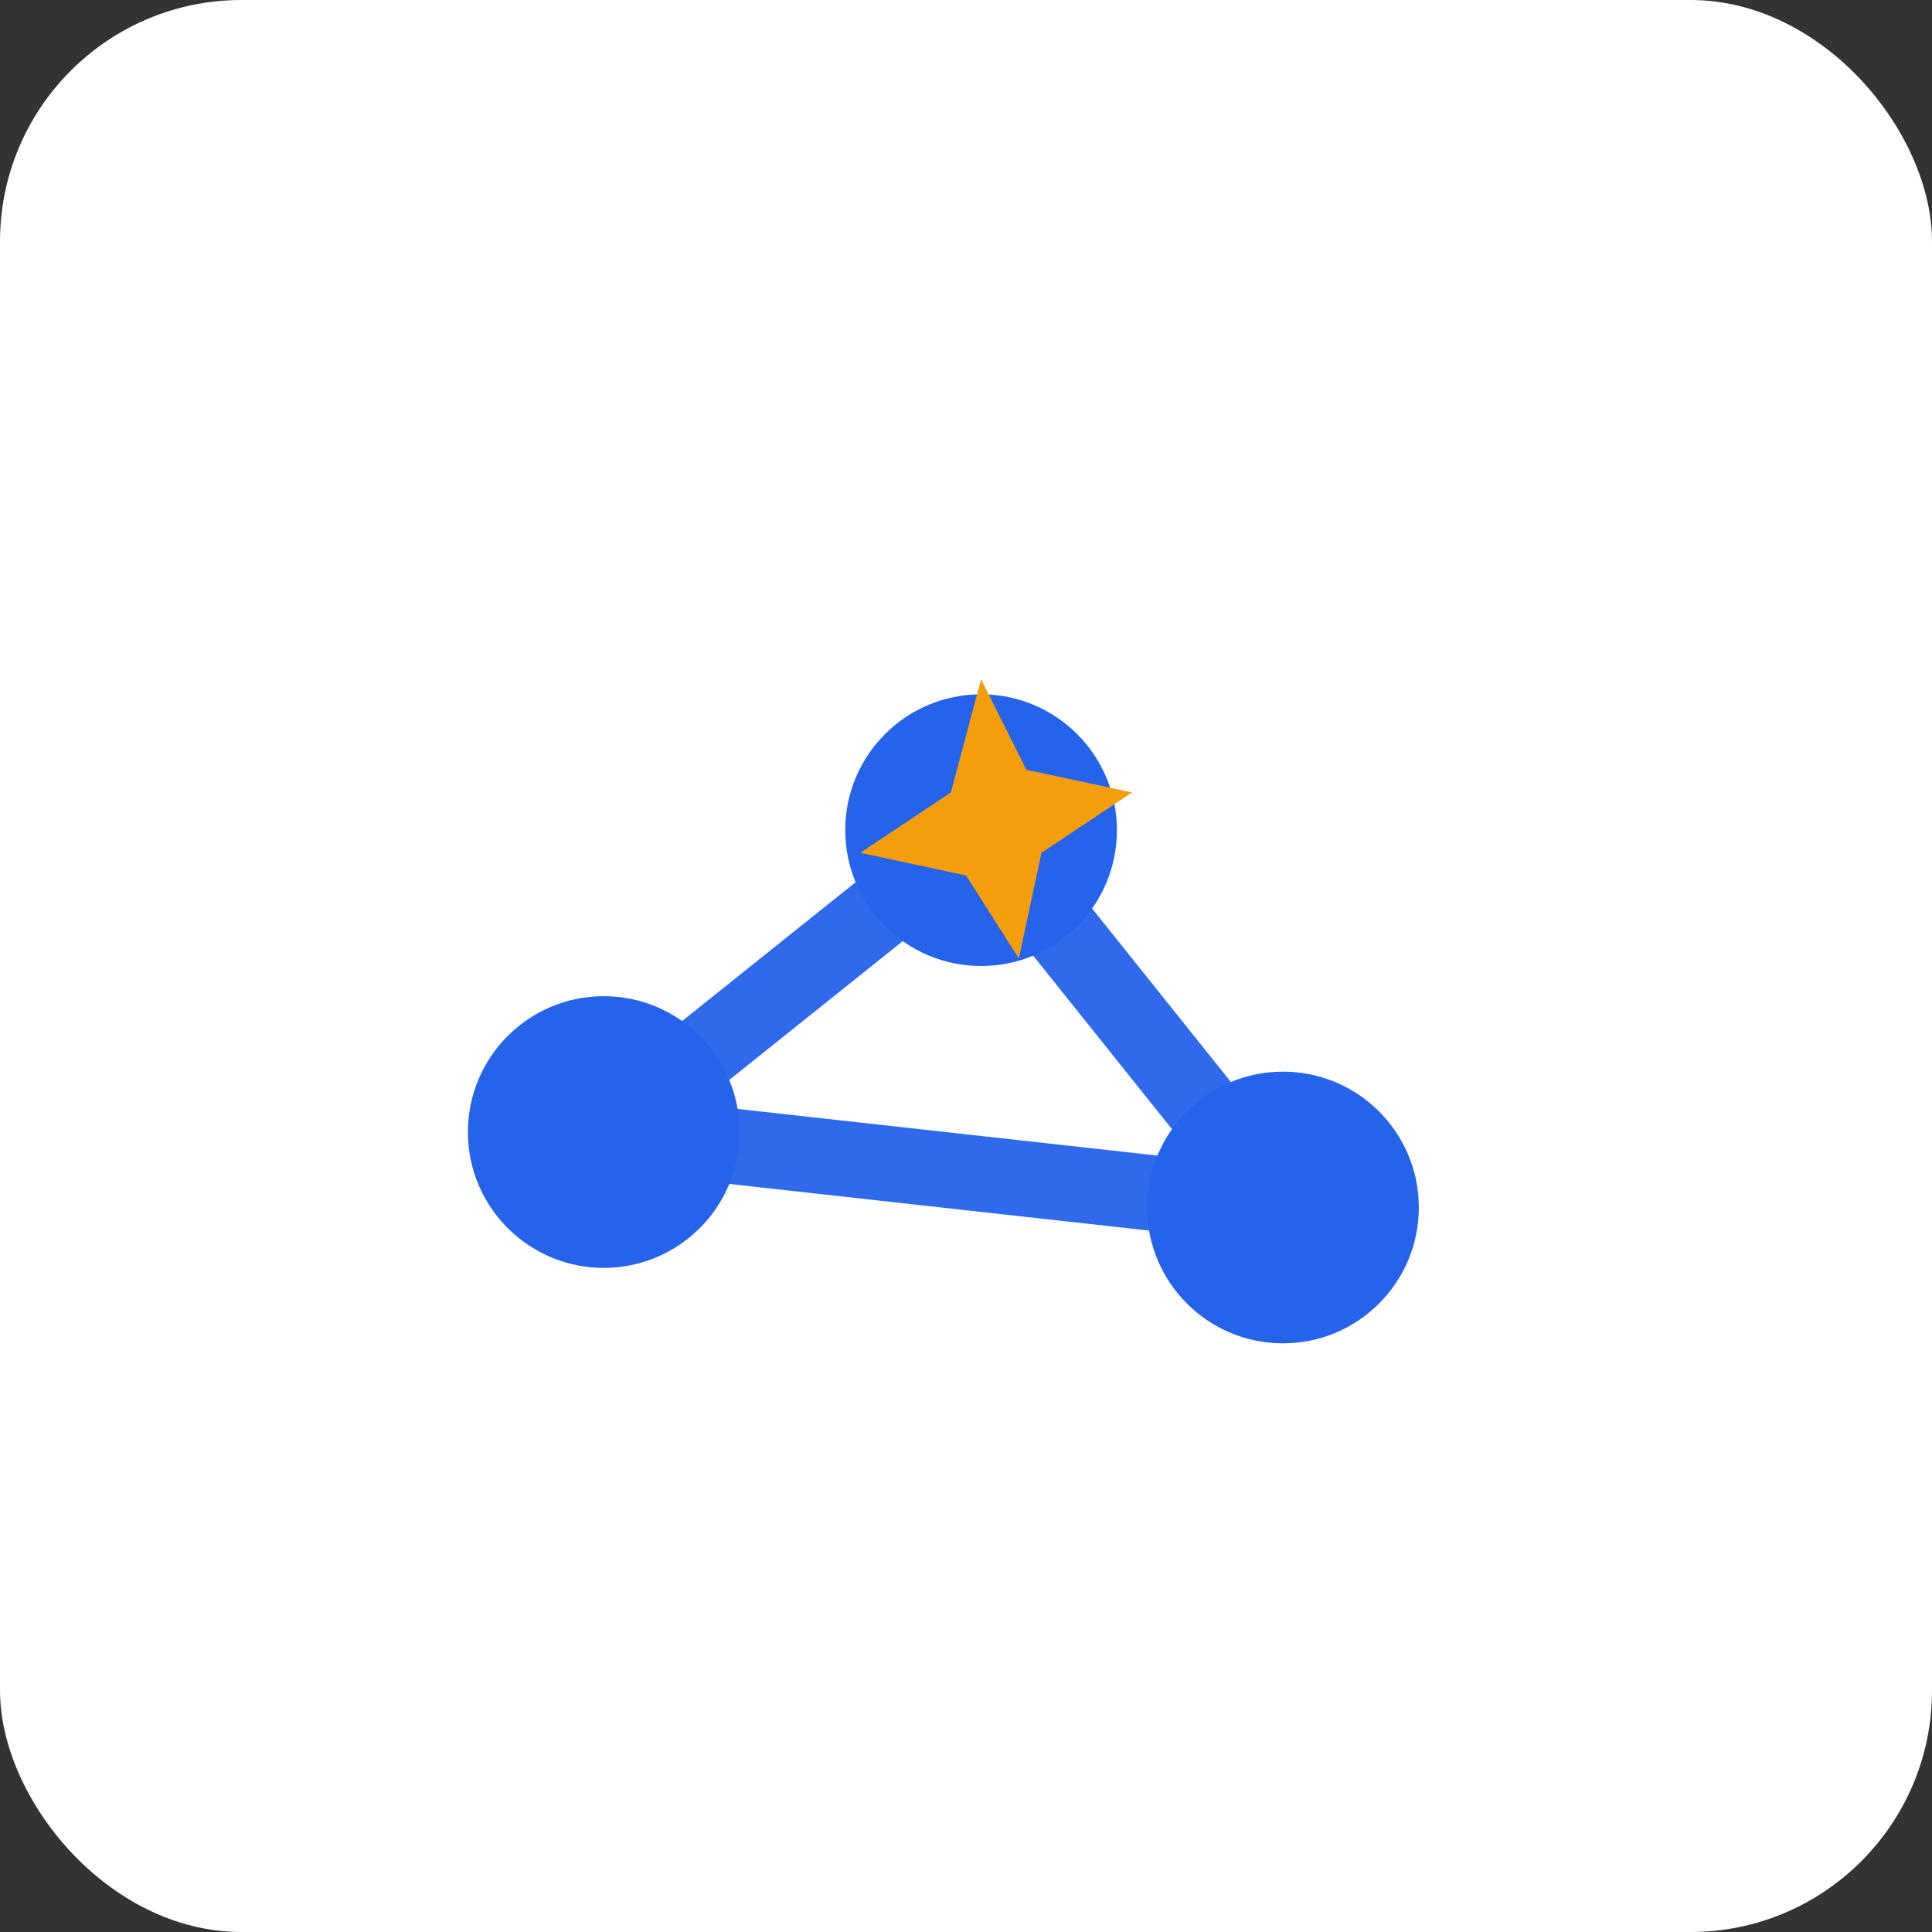 <?xml version="1.0" encoding="UTF-8"?>
<svg xmlns="http://www.w3.org/2000/svg" width="512" height="512" viewBox="0 0 512 512">
  <rect x="0" y="0" width="512" height="512" fill="#333333" stroke="none"/>
  <defs>
    <style>
      .bg { fill:#ffffff; }
      .node { fill:#2563eb; }
      .link { stroke:#2563eb; stroke-width:20; stroke-linecap:round; opacity:0.95 }
      .spark { fill:#f59e0b; }
    </style>
  </defs>
  <rect class="bg" x="0" y="0" width="512" height="512" rx="64"/>
  <g transform="translate(80,120)">
    <line class="link" x1="80" y1="180" x2="180" y2="100"/>
    <line class="link" x1="180" y1="100" x2="260" y2="200"/>
    <line class="link" x1="80" y1="180" x2="260" y2="200"/>
    <circle class="node" cx="80" cy="180" r="36"/>
    <circle class="node" cx="180" cy="100" r="36"/>
    <circle class="node" cx="260" cy="200" r="36"/>
    <polygon class="spark" points="180,60 192,84 220,90 196,106 190,134 176,112 148,106 172,90"/>
  </g>
</svg>
